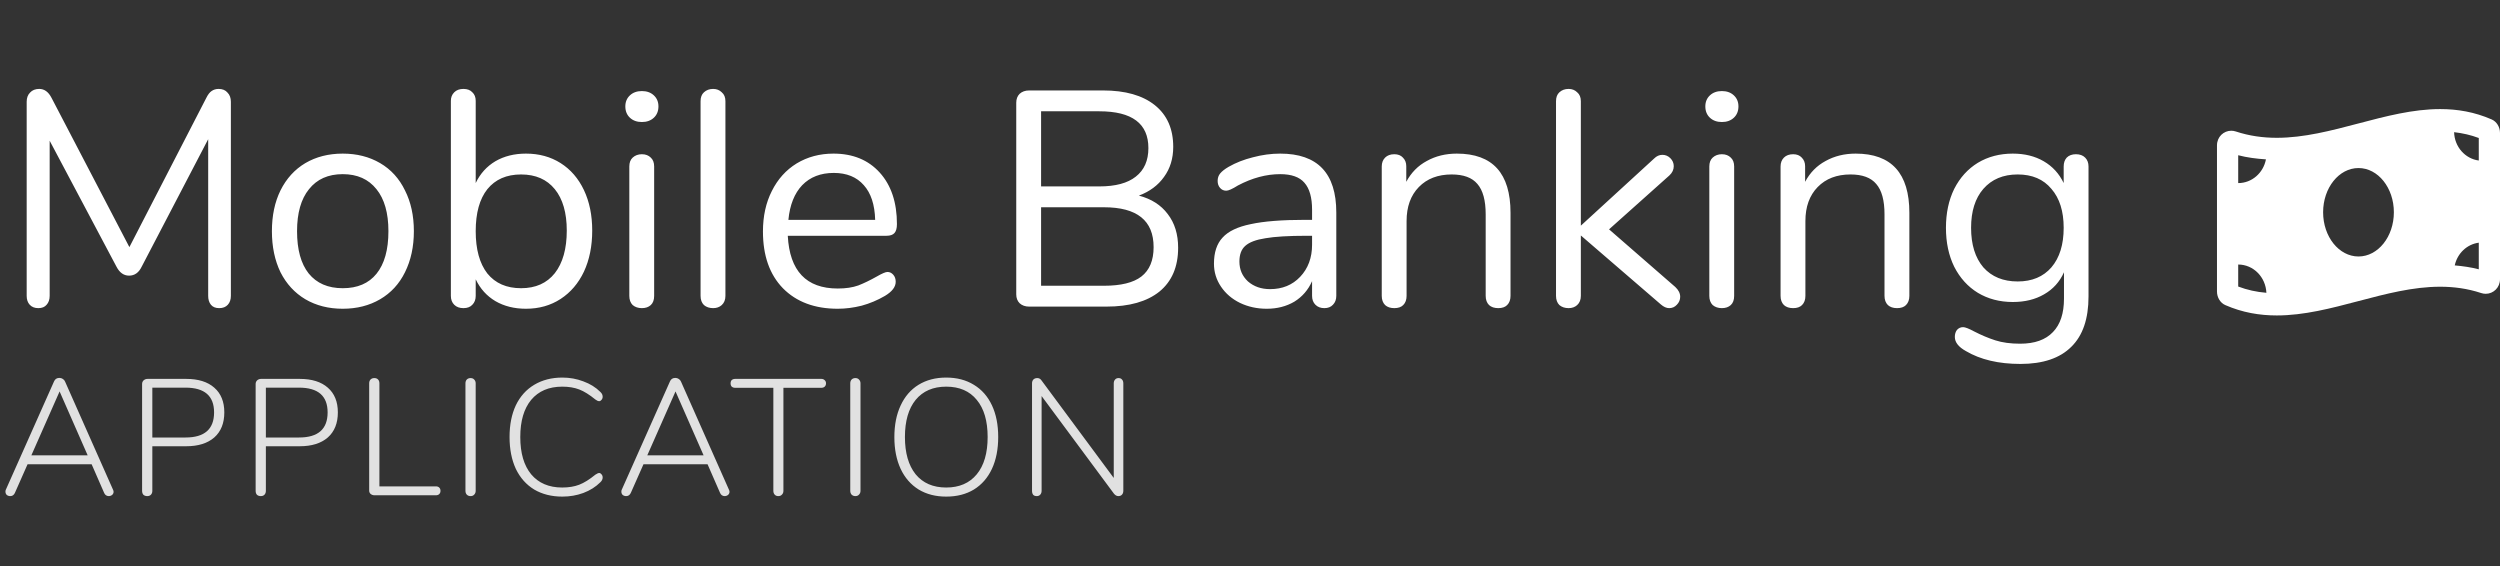 <svg width="106" height="24" viewBox="0 0 106 24" fill="none" xmlns="http://www.w3.org/2000/svg">
<rect x="0" y="0" width="106" height="24" fill="#333333" stroke="none"/>
<path d="M9.269 3.77C9.434 3.77 9.559 3.822 9.646 3.926C9.741 4.021 9.789 4.151 9.789 4.316V12.545C9.789 12.701 9.746 12.827 9.659 12.922C9.572 13.017 9.451 13.065 9.295 13.065C9.139 13.065 9.022 13.017 8.944 12.922C8.866 12.827 8.827 12.701 8.827 12.545V5.902L6.006 11.31C5.885 11.561 5.707 11.687 5.473 11.687C5.248 11.687 5.07 11.561 4.94 11.31L2.106 5.967V12.545C2.106 12.701 2.063 12.827 1.976 12.922C1.898 13.017 1.781 13.065 1.625 13.065C1.469 13.065 1.348 13.017 1.261 12.922C1.174 12.827 1.131 12.701 1.131 12.545V4.316C1.131 4.151 1.179 4.021 1.274 3.926C1.369 3.822 1.499 3.77 1.664 3.77C1.881 3.77 2.054 3.896 2.184 4.147L5.486 10.478L8.749 4.147C8.818 4.008 8.892 3.913 8.97 3.861C9.057 3.8 9.156 3.77 9.269 3.77ZM14.532 13.091C13.934 13.091 13.405 12.957 12.946 12.688C12.495 12.419 12.144 12.038 11.893 11.544C11.65 11.041 11.529 10.461 11.529 9.802C11.529 9.143 11.65 8.567 11.893 8.073C12.144 7.57 12.495 7.185 12.946 6.916C13.405 6.647 13.934 6.513 14.532 6.513C15.13 6.513 15.658 6.647 16.118 6.916C16.577 7.185 16.928 7.57 17.171 8.073C17.422 8.567 17.548 9.143 17.548 9.802C17.548 10.461 17.422 11.041 17.171 11.544C16.928 12.038 16.577 12.419 16.118 12.688C15.658 12.957 15.13 13.091 14.532 13.091ZM14.532 12.22C15.156 12.22 15.632 12.016 15.962 11.609C16.3 11.193 16.469 10.591 16.469 9.802C16.469 9.031 16.3 8.437 15.962 8.021C15.624 7.596 15.147 7.384 14.532 7.384C13.916 7.384 13.44 7.596 13.102 8.021C12.764 8.437 12.595 9.031 12.595 9.802C12.595 10.582 12.759 11.18 13.089 11.596C13.427 12.012 13.908 12.22 14.532 12.22ZM22.302 6.513C22.856 6.513 23.346 6.647 23.771 6.916C24.195 7.185 24.525 7.566 24.759 8.06C24.993 8.554 25.11 9.126 25.11 9.776C25.11 10.435 24.993 11.015 24.759 11.518C24.525 12.012 24.195 12.398 23.771 12.675C23.346 12.952 22.856 13.091 22.302 13.091C21.808 13.091 21.374 12.983 21.002 12.766C20.638 12.549 20.36 12.242 20.17 11.843V12.545C20.17 12.701 20.122 12.827 20.027 12.922C19.94 13.017 19.814 13.065 19.65 13.065C19.485 13.065 19.355 13.017 19.26 12.922C19.164 12.827 19.117 12.701 19.117 12.545V4.277C19.117 4.13 19.164 4.008 19.26 3.913C19.355 3.818 19.485 3.77 19.65 3.77C19.814 3.77 19.94 3.818 20.027 3.913C20.122 4 20.17 4.121 20.17 4.277V7.761C20.36 7.362 20.638 7.055 21.002 6.838C21.374 6.621 21.808 6.513 22.302 6.513ZM22.094 12.22C22.709 12.22 23.186 12.008 23.524 11.583C23.862 11.15 24.031 10.547 24.031 9.776C24.031 9.022 23.862 8.437 23.524 8.021C23.186 7.605 22.709 7.397 22.094 7.397C21.478 7.397 21.002 7.605 20.664 8.021C20.334 8.437 20.17 9.031 20.17 9.802C20.17 10.573 20.334 11.171 20.664 11.596C21.002 12.012 21.478 12.22 22.094 12.22ZM27.216 13.065C27.06 13.065 26.93 13.022 26.826 12.935C26.731 12.84 26.683 12.71 26.683 12.545V7.059C26.683 6.894 26.731 6.769 26.826 6.682C26.93 6.587 27.06 6.539 27.216 6.539C27.372 6.539 27.498 6.587 27.593 6.682C27.688 6.769 27.736 6.894 27.736 7.059V12.545C27.736 12.718 27.688 12.848 27.593 12.935C27.498 13.022 27.372 13.065 27.216 13.065ZM27.216 5.174C27.008 5.174 26.839 5.113 26.709 4.992C26.579 4.871 26.514 4.71 26.514 4.511C26.514 4.32 26.579 4.164 26.709 4.043C26.839 3.922 27.008 3.861 27.216 3.861C27.424 3.861 27.593 3.922 27.723 4.043C27.853 4.164 27.918 4.32 27.918 4.511C27.918 4.71 27.853 4.871 27.723 4.992C27.593 5.113 27.424 5.174 27.216 5.174ZM30.238 13.065C30.081 13.065 29.951 13.022 29.848 12.935C29.752 12.84 29.704 12.71 29.704 12.545V4.29C29.704 4.125 29.752 4 29.848 3.913C29.951 3.818 30.081 3.77 30.238 3.77C30.385 3.77 30.506 3.818 30.602 3.913C30.706 4 30.758 4.125 30.758 4.29V12.545C30.758 12.71 30.706 12.84 30.602 12.935C30.506 13.022 30.385 13.065 30.238 13.065ZM37.627 11.531C37.722 11.531 37.805 11.57 37.874 11.648C37.943 11.726 37.978 11.826 37.978 11.947C37.978 12.164 37.826 12.363 37.523 12.545C37.211 12.727 36.882 12.866 36.535 12.961C36.188 13.048 35.85 13.091 35.521 13.091C34.542 13.091 33.766 12.801 33.194 12.22C32.631 11.639 32.349 10.838 32.349 9.815C32.349 9.165 32.475 8.593 32.726 8.099C32.977 7.596 33.328 7.206 33.779 6.929C34.238 6.652 34.758 6.513 35.339 6.513C36.162 6.513 36.817 6.782 37.302 7.319C37.787 7.856 38.03 8.584 38.03 9.503C38.03 9.676 37.995 9.802 37.926 9.88C37.857 9.958 37.744 9.997 37.588 9.997H33.402C33.48 11.488 34.186 12.233 35.521 12.233C35.859 12.233 36.149 12.19 36.392 12.103C36.635 12.008 36.895 11.882 37.172 11.726C37.397 11.596 37.549 11.531 37.627 11.531ZM35.352 7.332C34.797 7.332 34.351 7.505 34.013 7.852C33.684 8.199 33.489 8.688 33.428 9.321H37.107C37.09 8.68 36.929 8.19 36.626 7.852C36.323 7.505 35.898 7.332 35.352 7.332ZM48.289 8.294C48.818 8.433 49.225 8.693 49.511 9.074C49.806 9.455 49.953 9.932 49.953 10.504C49.953 11.31 49.689 11.93 49.16 12.363C48.631 12.788 47.882 13 46.911 13H43.635C43.47 13 43.336 12.952 43.232 12.857C43.137 12.762 43.089 12.636 43.089 12.48V4.355C43.089 4.199 43.137 4.073 43.232 3.978C43.336 3.883 43.47 3.835 43.635 3.835H46.768C47.713 3.835 48.445 4.043 48.965 4.459C49.485 4.875 49.745 5.464 49.745 6.227C49.745 6.721 49.615 7.146 49.355 7.501C49.104 7.856 48.748 8.121 48.289 8.294ZM44.142 7.904H46.612C47.297 7.904 47.812 7.765 48.159 7.488C48.514 7.211 48.692 6.808 48.692 6.279C48.692 5.239 47.999 4.719 46.612 4.719H44.142V7.904ZM46.807 12.116C47.526 12.116 48.055 11.986 48.393 11.726C48.74 11.457 48.913 11.041 48.913 10.478C48.913 9.351 48.211 8.788 46.807 8.788H44.142V12.116H46.807ZM54.28 6.513C55.866 6.513 56.659 7.345 56.659 9.009V12.545C56.659 12.701 56.611 12.827 56.516 12.922C56.429 13.017 56.308 13.065 56.152 13.065C55.996 13.065 55.87 13.017 55.775 12.922C55.679 12.827 55.632 12.701 55.632 12.545V11.921C55.467 12.294 55.216 12.584 54.878 12.792C54.54 12.991 54.15 13.091 53.708 13.091C53.3 13.091 52.923 13.009 52.577 12.844C52.239 12.679 51.97 12.45 51.771 12.155C51.571 11.86 51.472 11.535 51.472 11.18C51.472 10.703 51.593 10.335 51.836 10.075C52.078 9.806 52.477 9.616 53.032 9.503C53.586 9.382 54.358 9.321 55.346 9.321H55.632V8.892C55.632 8.372 55.523 7.991 55.307 7.748C55.099 7.505 54.756 7.384 54.28 7.384C53.69 7.384 53.092 7.544 52.486 7.865C52.252 8.012 52.087 8.086 51.992 8.086C51.888 8.086 51.801 8.047 51.732 7.969C51.662 7.891 51.628 7.791 51.628 7.67C51.628 7.549 51.662 7.445 51.732 7.358C51.81 7.263 51.931 7.167 52.096 7.072C52.399 6.899 52.741 6.764 53.123 6.669C53.513 6.565 53.898 6.513 54.28 6.513ZM53.851 12.259C54.371 12.259 54.795 12.086 55.125 11.739C55.463 11.384 55.632 10.929 55.632 10.374V9.997H55.398C54.635 9.997 54.054 10.032 53.656 10.101C53.257 10.162 52.971 10.27 52.798 10.426C52.633 10.573 52.551 10.794 52.551 11.089C52.551 11.427 52.672 11.709 52.915 11.934C53.166 12.151 53.478 12.259 53.851 12.259ZM61.771 6.513C63.288 6.513 64.046 7.349 64.046 9.022V12.545C64.046 12.71 63.999 12.84 63.903 12.935C63.817 13.022 63.691 13.065 63.526 13.065C63.362 13.065 63.232 13.022 63.136 12.935C63.041 12.84 62.993 12.71 62.993 12.545V9.087C62.993 8.498 62.876 8.069 62.642 7.8C62.417 7.531 62.053 7.397 61.55 7.397C60.97 7.397 60.506 7.575 60.159 7.93C59.813 8.285 59.639 8.766 59.639 9.373V12.545C59.639 12.71 59.592 12.84 59.496 12.935C59.41 13.022 59.284 13.065 59.119 13.065C58.955 13.065 58.825 13.022 58.729 12.935C58.634 12.84 58.586 12.71 58.586 12.545V7.059C58.586 6.903 58.634 6.777 58.729 6.682C58.825 6.587 58.955 6.539 59.119 6.539C59.275 6.539 59.397 6.587 59.483 6.682C59.579 6.777 59.626 6.899 59.626 7.046V7.709C59.834 7.319 60.125 7.024 60.497 6.825C60.87 6.617 61.295 6.513 61.771 6.513ZM71.032 12.168C71.171 12.298 71.24 12.437 71.24 12.584C71.24 12.714 71.192 12.827 71.097 12.922C71.01 13.017 70.902 13.065 70.772 13.065C70.659 13.065 70.542 13.013 70.421 12.909L67.028 9.984V12.545C67.028 12.71 66.976 12.84 66.872 12.935C66.777 13.022 66.655 13.065 66.508 13.065C66.352 13.065 66.222 13.022 66.118 12.935C66.023 12.84 65.975 12.71 65.975 12.545V4.29C65.975 4.125 66.023 4 66.118 3.913C66.222 3.818 66.352 3.77 66.508 3.77C66.655 3.77 66.777 3.818 66.872 3.913C66.976 4 67.028 4.125 67.028 4.29V9.568L70.135 6.721C70.239 6.617 70.356 6.565 70.486 6.565C70.616 6.565 70.729 6.613 70.824 6.708C70.919 6.803 70.967 6.916 70.967 7.046C70.967 7.193 70.906 7.323 70.785 7.436L68.224 9.724L71.032 12.168ZM73.008 13.065C72.852 13.065 72.722 13.022 72.618 12.935C72.523 12.84 72.475 12.71 72.475 12.545V7.059C72.475 6.894 72.523 6.769 72.618 6.682C72.722 6.587 72.852 6.539 73.008 6.539C73.164 6.539 73.29 6.587 73.385 6.682C73.48 6.769 73.528 6.894 73.528 7.059V12.545C73.528 12.718 73.48 12.848 73.385 12.935C73.29 13.022 73.164 13.065 73.008 13.065ZM73.008 5.174C72.8 5.174 72.631 5.113 72.501 4.992C72.371 4.871 72.306 4.71 72.306 4.511C72.306 4.32 72.371 4.164 72.501 4.043C72.631 3.922 72.8 3.861 73.008 3.861C73.216 3.861 73.385 3.922 73.515 4.043C73.645 4.164 73.71 4.32 73.71 4.511C73.71 4.71 73.645 4.871 73.515 4.992C73.385 5.113 73.216 5.174 73.008 5.174ZM78.681 6.513C80.198 6.513 80.957 7.349 80.957 9.022V12.545C80.957 12.71 80.909 12.84 80.814 12.935C80.727 13.022 80.601 13.065 80.436 13.065C80.272 13.065 80.142 13.022 80.046 12.935C79.951 12.84 79.903 12.71 79.903 12.545V9.087C79.903 8.498 79.787 8.069 79.552 7.8C79.327 7.531 78.963 7.397 78.46 7.397C77.88 7.397 77.416 7.575 77.07 7.93C76.723 8.285 76.549 8.766 76.549 9.373V12.545C76.549 12.71 76.502 12.84 76.406 12.935C76.32 13.022 76.194 13.065 76.029 13.065C75.865 13.065 75.735 13.022 75.639 12.935C75.544 12.84 75.496 12.71 75.496 12.545V7.059C75.496 6.903 75.544 6.777 75.639 6.682C75.735 6.587 75.865 6.539 76.029 6.539C76.186 6.539 76.307 6.587 76.394 6.682C76.489 6.777 76.537 6.899 76.537 7.046V7.709C76.745 7.319 77.035 7.024 77.407 6.825C77.78 6.617 78.205 6.513 78.681 6.513ZM88.02 6.539C88.185 6.539 88.315 6.587 88.41 6.682C88.505 6.777 88.553 6.903 88.553 7.059V12.571C88.553 13.516 88.311 14.226 87.825 14.703C87.34 15.188 86.621 15.431 85.667 15.431C84.74 15.431 83.969 15.249 83.353 14.885C83.041 14.712 82.885 14.512 82.885 14.287C82.885 14.166 82.915 14.066 82.976 13.988C83.046 13.91 83.132 13.871 83.236 13.871C83.323 13.871 83.479 13.932 83.704 14.053C84.007 14.209 84.306 14.335 84.601 14.43C84.896 14.525 85.247 14.573 85.654 14.573C86.269 14.573 86.733 14.408 87.045 14.079C87.357 13.758 87.513 13.286 87.513 12.662V11.544C87.331 11.951 87.049 12.263 86.668 12.48C86.296 12.697 85.853 12.805 85.342 12.805C84.787 12.805 84.293 12.675 83.86 12.415C83.436 12.155 83.102 11.787 82.859 11.31C82.625 10.833 82.508 10.283 82.508 9.659C82.508 9.035 82.625 8.485 82.859 8.008C83.102 7.531 83.436 7.163 83.86 6.903C84.293 6.643 84.787 6.513 85.342 6.513C85.845 6.513 86.282 6.621 86.655 6.838C87.028 7.055 87.309 7.362 87.5 7.761V7.059C87.5 6.903 87.543 6.777 87.63 6.682C87.725 6.587 87.856 6.539 88.02 6.539ZM85.55 11.934C86.157 11.934 86.633 11.735 86.98 11.336C87.327 10.929 87.5 10.37 87.5 9.659C87.5 8.957 87.327 8.407 86.98 8.008C86.642 7.601 86.165 7.397 85.55 7.397C84.935 7.397 84.45 7.601 84.094 8.008C83.748 8.407 83.574 8.957 83.574 9.659C83.574 10.37 83.748 10.929 84.094 11.336C84.45 11.735 84.935 11.934 85.55 11.934Z" fill="white"/>
<path d="M4.795 20.769C4.809 20.797 4.816 20.825 4.816 20.853C4.816 20.904 4.795 20.949 4.753 20.986C4.711 21.019 4.662 21.035 4.606 21.035C4.569 21.035 4.531 21.023 4.494 21C4.461 20.977 4.436 20.944 4.417 20.902L3.885 19.684H1.169L0.63 20.902C0.588 20.991 0.523 21.035 0.434 21.035C0.378 21.035 0.329 21.019 0.287 20.986C0.25 20.949 0.231 20.902 0.231 20.846C0.231 20.813 0.236 20.788 0.245 20.769L2.289 16.177C2.331 16.074 2.408 16.023 2.52 16.023C2.571 16.023 2.618 16.037 2.66 16.065C2.707 16.093 2.739 16.13 2.758 16.177L4.795 20.769ZM1.33 19.306H3.717L2.527 16.597L1.33 19.306ZM6.242 21.035C6.177 21.035 6.123 21.016 6.081 20.979C6.044 20.937 6.025 20.881 6.025 20.811V16.282C6.025 16.221 6.046 16.17 6.088 16.128C6.135 16.086 6.191 16.065 6.256 16.065H7.894C8.407 16.065 8.804 16.189 9.084 16.436C9.369 16.683 9.511 17.033 9.511 17.486C9.511 17.943 9.369 18.298 9.084 18.55C8.799 18.797 8.403 18.921 7.894 18.921H6.459V20.811C6.459 20.881 6.438 20.937 6.396 20.979C6.359 21.016 6.307 21.035 6.242 21.035ZM7.866 18.55C8.673 18.55 9.077 18.195 9.077 17.486C9.077 16.786 8.673 16.436 7.866 16.436H6.459V18.55H7.866ZM11.056 21.035C10.991 21.035 10.937 21.016 10.895 20.979C10.858 20.937 10.839 20.881 10.839 20.811V16.282C10.839 16.221 10.86 16.17 10.902 16.128C10.949 16.086 11.005 16.065 11.07 16.065H12.708C13.221 16.065 13.618 16.189 13.898 16.436C14.183 16.683 14.325 17.033 14.325 17.486C14.325 17.943 14.183 18.298 13.898 18.55C13.613 18.797 13.217 18.921 12.708 18.921H11.273V20.811C11.273 20.881 11.252 20.937 11.21 20.979C11.173 21.016 11.121 21.035 11.056 21.035ZM12.68 18.55C13.487 18.55 13.891 18.195 13.891 17.486C13.891 16.786 13.487 16.436 12.68 16.436H11.273V18.55H12.68ZM15.877 21C15.816 21 15.762 20.981 15.716 20.944C15.674 20.907 15.653 20.86 15.653 20.804V16.254C15.653 16.189 15.671 16.135 15.709 16.093C15.751 16.051 15.805 16.03 15.87 16.03C15.94 16.03 15.993 16.051 16.031 16.093C16.068 16.13 16.087 16.184 16.087 16.254V20.622H18.481C18.541 20.622 18.588 20.638 18.621 20.671C18.658 20.704 18.677 20.75 18.677 20.811C18.677 20.872 18.658 20.918 18.621 20.951C18.588 20.984 18.541 21 18.481 21H15.877ZM19.952 21.035C19.887 21.035 19.833 21.014 19.791 20.972C19.754 20.93 19.735 20.876 19.735 20.811V16.254C19.735 16.189 19.754 16.135 19.791 16.093C19.833 16.051 19.887 16.03 19.952 16.03C20.018 16.03 20.069 16.051 20.106 16.093C20.148 16.135 20.169 16.189 20.169 16.254V20.811C20.169 20.876 20.148 20.93 20.106 20.972C20.069 21.014 20.018 21.035 19.952 21.035ZM23.845 21.056C23.388 21.056 22.989 20.956 22.648 20.755C22.312 20.55 22.053 20.258 21.871 19.88C21.694 19.497 21.605 19.047 21.605 18.529C21.605 18.011 21.694 17.563 21.871 17.185C22.053 16.807 22.312 16.518 22.648 16.317C22.989 16.112 23.388 16.009 23.845 16.009C24.158 16.009 24.454 16.063 24.734 16.17C25.019 16.273 25.259 16.422 25.455 16.618C25.521 16.679 25.553 16.746 25.553 16.821C25.553 16.872 25.537 16.917 25.504 16.954C25.476 16.991 25.444 17.01 25.406 17.01C25.36 17.01 25.306 16.987 25.245 16.94C24.993 16.735 24.765 16.592 24.559 16.513C24.354 16.434 24.114 16.394 23.838 16.394C23.274 16.394 22.835 16.581 22.522 16.954C22.214 17.327 22.06 17.852 22.06 18.529C22.06 19.21 22.214 19.738 22.522 20.111C22.835 20.484 23.274 20.671 23.838 20.671C24.114 20.671 24.354 20.631 24.559 20.552C24.765 20.473 24.993 20.33 25.245 20.125C25.315 20.078 25.369 20.055 25.406 20.055C25.444 20.055 25.476 20.074 25.504 20.111C25.537 20.148 25.553 20.193 25.553 20.244C25.553 20.319 25.521 20.386 25.455 20.447C25.259 20.643 25.019 20.795 24.734 20.902C24.454 21.005 24.158 21.056 23.845 21.056ZM30.91 20.769C30.924 20.797 30.931 20.825 30.931 20.853C30.931 20.904 30.91 20.949 30.868 20.986C30.826 21.019 30.777 21.035 30.721 21.035C30.683 21.035 30.646 21.023 30.609 21C30.576 20.977 30.55 20.944 30.532 20.902L30 19.684H27.284L26.745 20.902C26.703 20.991 26.637 21.035 26.549 21.035C26.493 21.035 26.444 21.019 26.402 20.986C26.364 20.949 26.346 20.902 26.346 20.846C26.346 20.813 26.35 20.788 26.36 20.769L28.404 16.177C28.446 16.074 28.523 16.023 28.635 16.023C28.686 16.023 28.733 16.037 28.775 16.065C28.821 16.093 28.854 16.13 28.873 16.177L30.91 20.769ZM27.445 19.306H29.832L28.642 16.597L27.445 19.306ZM33 21.035C32.935 21.035 32.884 21.014 32.846 20.972C32.809 20.93 32.79 20.876 32.79 20.811V16.443H31.173C31.113 16.443 31.064 16.427 31.026 16.394C30.994 16.361 30.977 16.315 30.977 16.254C30.977 16.193 30.994 16.147 31.026 16.114C31.064 16.081 31.113 16.065 31.173 16.065H34.827C34.883 16.065 34.93 16.084 34.967 16.121C35.005 16.154 35.023 16.198 35.023 16.254C35.023 16.31 35.005 16.357 34.967 16.394C34.93 16.427 34.883 16.443 34.827 16.443H33.217V20.811C33.217 20.876 33.196 20.93 33.154 20.972C33.117 21.014 33.066 21.035 33 21.035ZM36.268 21.035C36.203 21.035 36.149 21.014 36.107 20.972C36.07 20.93 36.051 20.876 36.051 20.811V16.254C36.051 16.189 36.07 16.135 36.107 16.093C36.149 16.051 36.203 16.03 36.268 16.03C36.334 16.03 36.385 16.051 36.422 16.093C36.464 16.135 36.485 16.189 36.485 16.254V20.811C36.485 20.876 36.464 20.93 36.422 20.972C36.385 21.014 36.334 21.035 36.268 21.035ZM40.119 21.056C39.671 21.056 39.282 20.956 38.95 20.755C38.619 20.55 38.365 20.258 38.187 19.88C38.01 19.497 37.921 19.049 37.921 18.536C37.921 18.018 38.01 17.57 38.187 17.192C38.365 16.809 38.617 16.518 38.943 16.317C39.275 16.112 39.667 16.009 40.119 16.009C40.572 16.009 40.964 16.112 41.295 16.317C41.627 16.518 41.881 16.807 42.058 17.185C42.236 17.563 42.324 18.011 42.324 18.529C42.324 19.047 42.236 19.497 42.058 19.88C41.881 20.258 41.627 20.55 41.295 20.755C40.964 20.956 40.572 21.056 40.119 21.056ZM40.119 20.671C40.675 20.671 41.106 20.484 41.414 20.111C41.722 19.738 41.876 19.21 41.876 18.529C41.876 17.848 41.722 17.323 41.414 16.954C41.111 16.581 40.679 16.394 40.119 16.394C39.564 16.394 39.132 16.581 38.824 16.954C38.521 17.327 38.369 17.852 38.369 18.529C38.369 19.206 38.521 19.733 38.824 20.111C39.132 20.484 39.564 20.671 40.119 20.671ZM47.426 16.03C47.491 16.03 47.54 16.051 47.573 16.093C47.61 16.13 47.629 16.184 47.629 16.254V20.811C47.629 20.876 47.61 20.93 47.573 20.972C47.536 21.014 47.484 21.035 47.419 21.035C47.349 21.035 47.286 21 47.23 20.93L44.164 16.793V20.811C44.164 20.876 44.145 20.93 44.108 20.972C44.071 21.014 44.022 21.035 43.961 21.035C43.891 21.035 43.84 21.016 43.807 20.979C43.774 20.937 43.758 20.881 43.758 20.811V16.254C43.758 16.189 43.777 16.135 43.814 16.093C43.856 16.051 43.912 16.03 43.982 16.03C44.057 16.03 44.117 16.065 44.164 16.135L47.223 20.265V16.254C47.223 16.189 47.242 16.135 47.279 16.093C47.316 16.051 47.365 16.03 47.426 16.03Z" fill="white" fill-opacity="0.85"/>
<g clip-path="url(#clip0)">
<path d="M105.647 5.064C104.919 4.746 104.192 4.625 103.464 4.625C101.155 4.625 98.845 5.843 96.536 5.843C95.957 5.843 95.378 5.766 94.799 5.575C94.734 5.553 94.668 5.543 94.605 5.543C94.282 5.543 94 5.803 94 6.164V12.361C94 12.607 94.136 12.841 94.353 12.936C95.081 13.254 95.808 13.375 96.536 13.375C98.845 13.375 101.155 12.157 103.464 12.157C104.043 12.157 104.622 12.234 105.201 12.425C105.266 12.447 105.332 12.457 105.395 12.457C105.718 12.457 106 12.197 106 11.835V5.639C106 5.392 105.864 5.159 105.647 5.064V5.064ZM94.9 6.582C95.277 6.681 95.671 6.73 96.076 6.757C95.966 7.331 95.481 7.763 94.9 7.763V6.582ZM94.9 12.149V11.216C95.544 11.216 96.066 11.748 96.095 12.415C95.672 12.38 95.277 12.292 94.9 12.149V12.149ZM100 10.875C99.171 10.875 98.5 10.035 98.5 9C98.5 7.964 99.172 7.125 100 7.125C100.828 7.125 101.5 7.964 101.5 9C101.5 10.036 100.828 10.875 100 10.875ZM105.1 11.418C104.771 11.332 104.43 11.284 104.081 11.253C104.192 10.743 104.597 10.357 105.1 10.29V11.418ZM105.1 6.806C104.521 6.73 104.071 6.226 104.054 5.604C104.42 5.646 104.768 5.726 105.1 5.851V6.806Z" fill="white"/>
</g>
<defs>
<clipPath id="clip0">
<rect width="12" height="10" fill="white" transform="translate(94 4)"/>
</clipPath>
</defs>
</svg>
